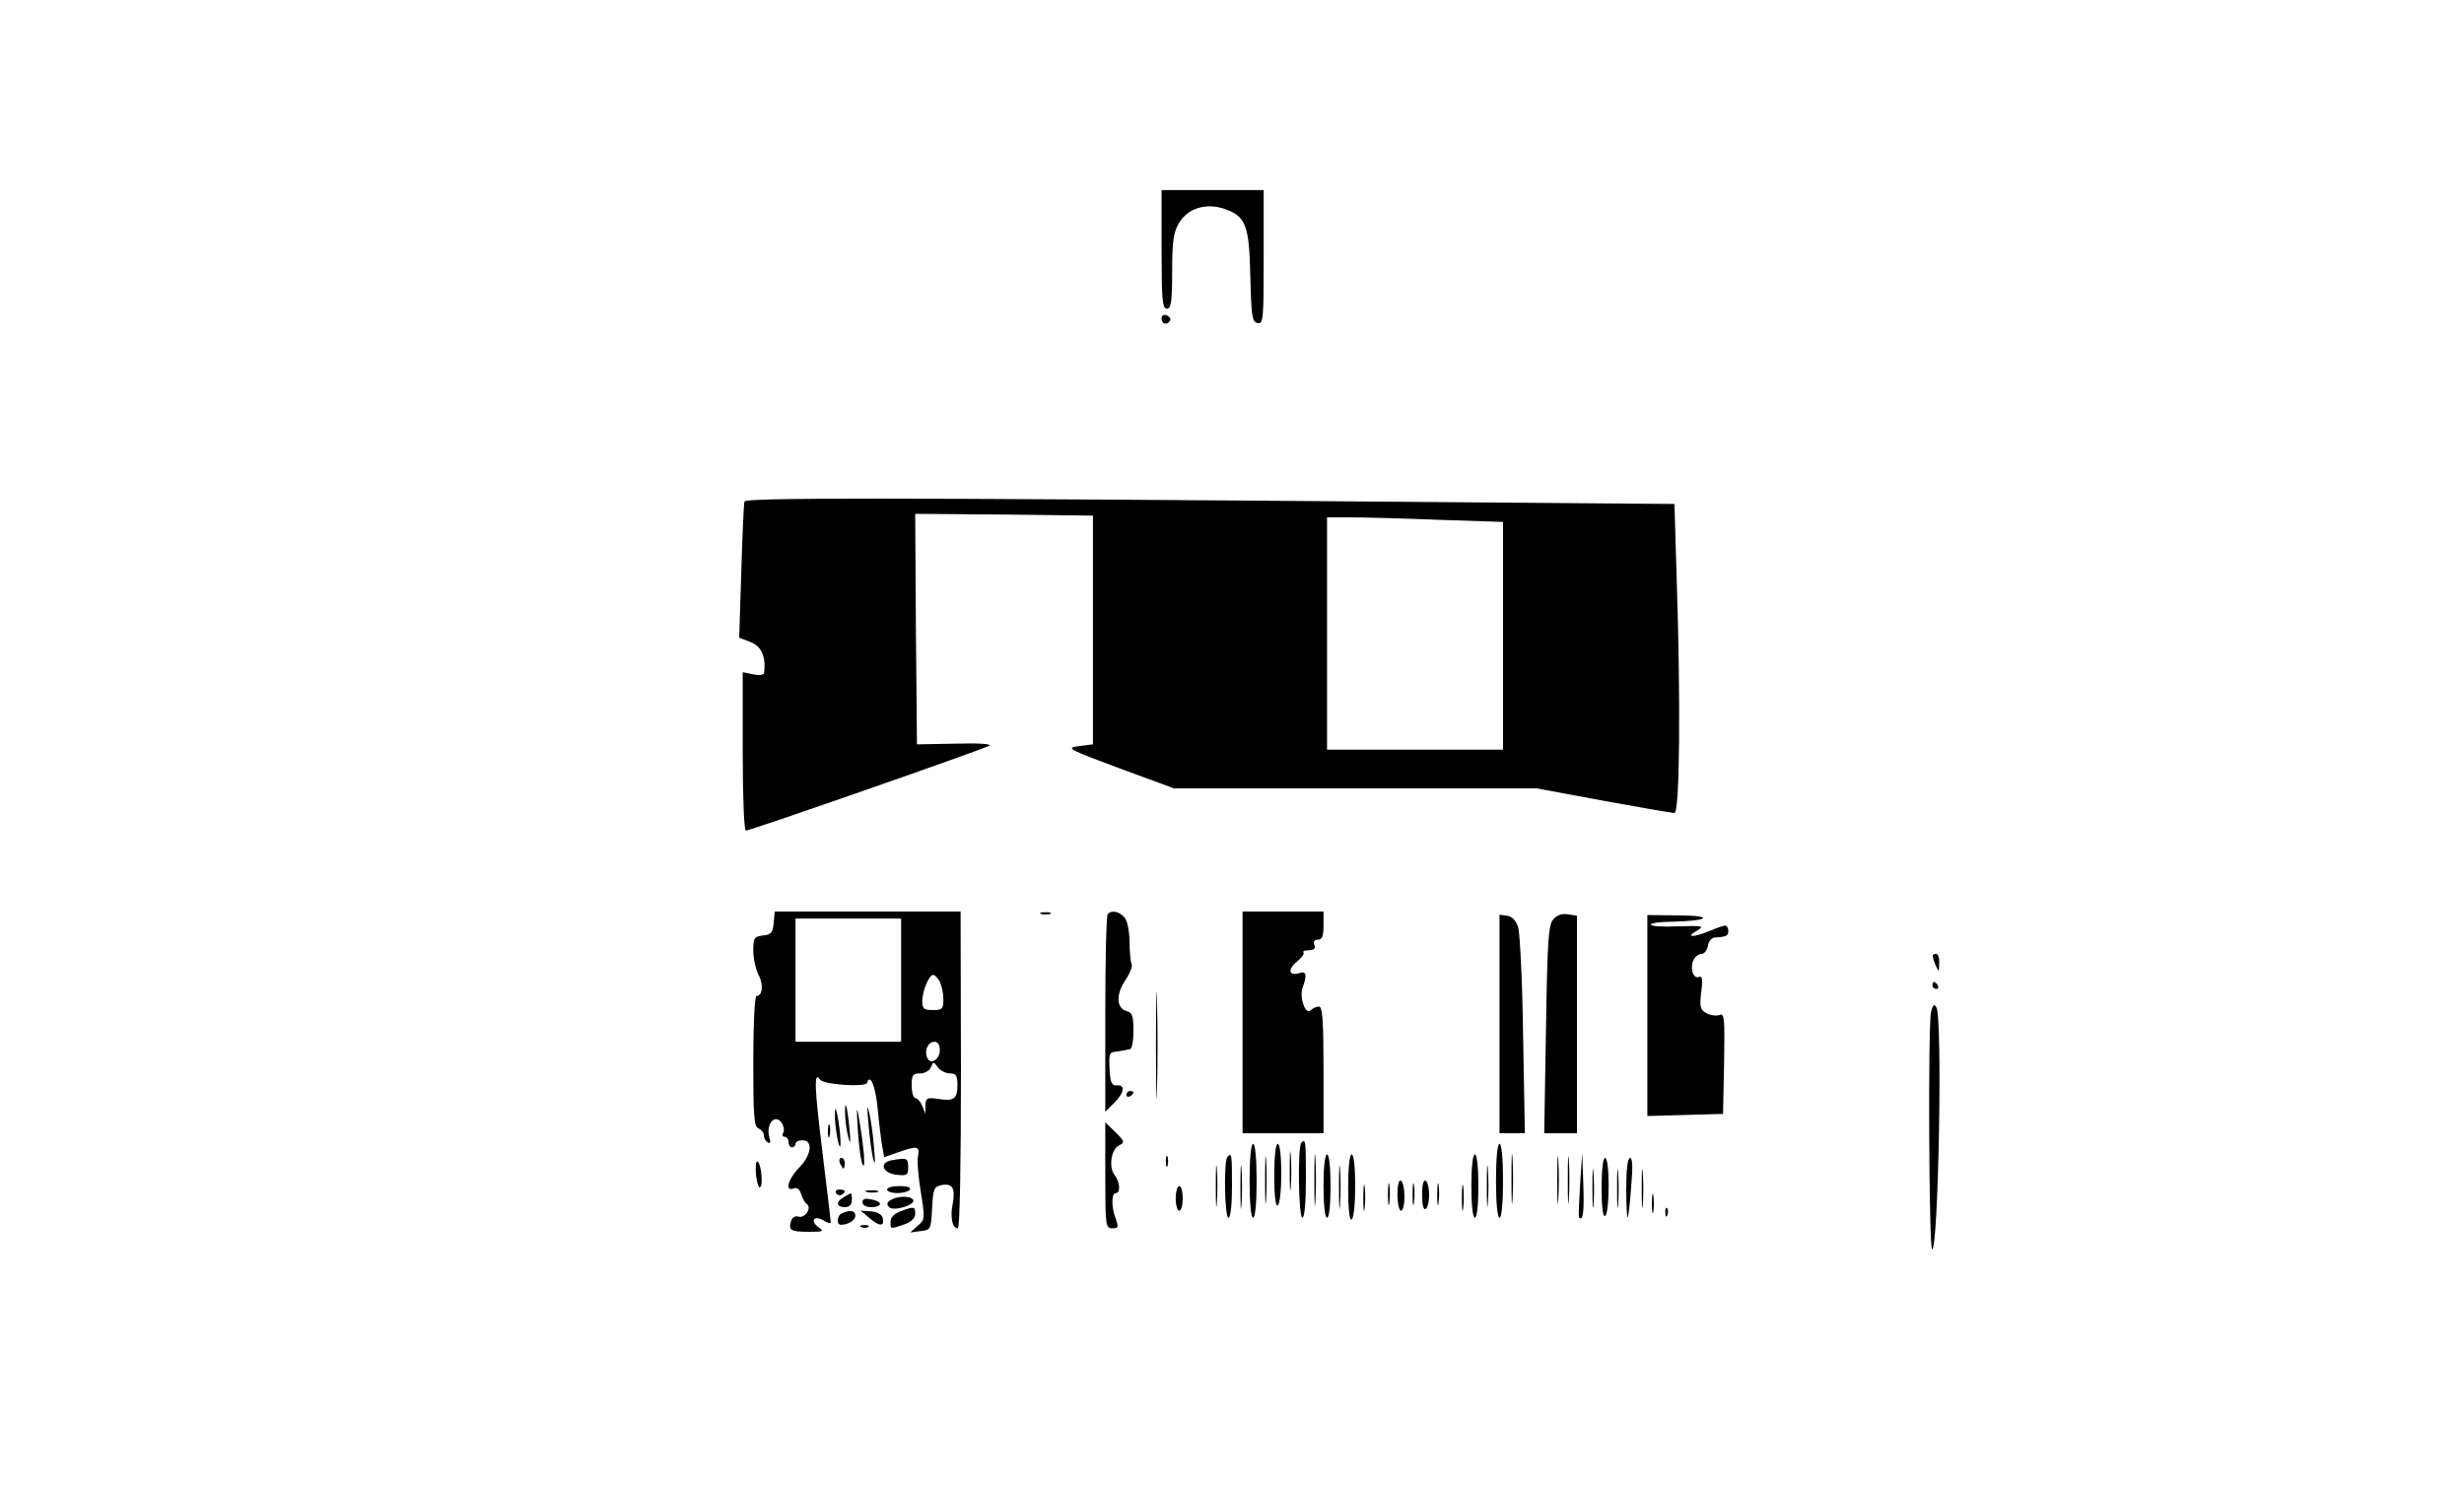  <svg version="1.0" xmlns="http://www.w3.org/2000/svg" viewBox="0 0 700 423" preserveAspectRatio="xMidYMid meet" id="mask">

<g transform="translate(0,423) scale(0.1,-0.1)">
<path d="M3300 3522 c0 -143 2 -169 15 -169 12 0 15 19 15 106 0 87 4 112 20
138 24 41 76 57 127 40 62 -21 72 -45 75 -192 3 -114 5 -130 21 -133 16 -3 17
11 17 187 l0 191 -145 0 -145 0 0 -168z"></path>
<path d="M3300 3325 c0 -16 16 -20 24 -6 3 5 -1 11 -9 15 -9 3 -15 0 -15 -9z"></path>
<path d="M2115 2805 c-2 -5 -6 -95 -9 -198 l-6 -189 29 -11 c34 -12 47 -41 42
-88 -1 -7 -12 -9 -31 -5 l-30 6 0 -225 c0 -130 4 -225 9 -225 13 0 672 230
691 241 9 5 -28 8 -95 6 l-110 -2 -3 328 -2 327 252 -2 253 -3 0 -325 0 -325
-40 -5 c-38 -5 -32 -8 115 -63 l155 -57 515 0 515 0 189 -35 c104 -19 196 -35
203 -35 15 0 18 319 6 676 l-6 202 -751 6 c-1494 12 -1888 12 -1891 1z m1973
-52 l182 -6 0 -324 0 -323 -250 0 -250 0 0 330 0 330 68 0 c38 0 151 -3 250
-7z"></path>
<path d="M2198 1608 c-2 -28 -8 -34 -30 -36 -25 -3 -28 -7 -28 -43 0 -22 7
-53 15 -69 15 -28 11 -60 -6 -60 -5 0 -9 -83 -9 -185 0 -156 2 -187 15 -191 8
-4 15 -12 15 -19 0 -8 5 -17 11 -21 7 -4 9 0 5 13 -8 25 2 53 19 53 15 0 28
-27 19 -41 -3 -5 0 -9 5 -9 6 0 11 -7 11 -15 0 -8 5 -15 10 -15 6 0 10 5 10
10 0 6 9 10 20 10 31 0 25 -43 -10 -78 -31 -32 -41 -68 -16 -59 10 4 18 -2 22
-16 4 -12 11 -25 16 -28 15 -10 -4 -41 -23 -36 -11 3 -19 -2 -22 -14 -7 -25 0
-29 52 -29 41 0 43 1 25 14 -24 18 -10 34 16 18 11 -7 20 -9 20 -5 0 5 -11 96
-24 203 -22 178 -24 228 -7 203 9 -15 129 -23 134 -10 9 29 25 -10 31 -79 4
-42 10 -89 13 -105 l5 -27 40 14 c55 19 61 18 56 -11 -3 -13 1 -60 8 -102 12
-75 12 -79 -9 -96 l-21 -19 29 4 c29 3 30 5 33 64 3 57 5 62 28 67 31 5 39
-10 30 -57 -7 -36 0 -66 15 -66 6 0 9 185 9 450 l-1 450 -264 0 -264 0 -3 -32z
m362 -163 l0 -175 -150 0 -150 0 0 175 0 175 150 0 150 0 0 -175z m110 -4 c5
-11 10 -33 10 -50 0 -28 -3 -31 -30 -31 -25 0 -30 4 -30 25 0 28 19 75 31 75
5 0 13 -9 19 -19z m0 -195 c0 -27 -28 -43 -36 -21 -9 21 3 45 21 45 9 0 15 -9
15 -24z m29 -66 c17 0 21 -6 21 -34 0 -39 -11 -46 -57 -38 -29 4 -33 2 -34
-19 l0 -24 -9 23 c-5 12 -14 22 -20 22 -5 0 -10 16 -10 35 0 30 3 35 24 35 13
0 27 8 31 18 6 16 7 16 19 0 7 -10 23 -18 35 -18z"></path>
<path d="M2958 1633 c6 -2 18 -2 25 0 6 3 1 5 -13 5 -14 0 -19 -2 -12 -5z"></path>
<path d="M3147 1633 c-4 -3 -7 -131 -7 -284 l0 -278 25 25 c29 29 33 52 8 50
-15 -1 -19 8 -21 47 -2 37 0 47 12 48 9 1 21 3 26 4 6 1 15 3 20 4 6 0 10 24
10 52 0 42 -3 52 -19 56 -30 8 -31 48 -4 88 13 19 21 40 18 45 -3 5 -6 34 -6
65 -1 35 -7 61 -16 70 -15 16 -35 19 -46 8z"></path>
<path d="M3530 1325 l0 -315 115 0 115 0 0 180 c0 141 -3 180 -13 180 -7 0
-18 -5 -24 -11 -14 -14 -33 39 -22 66 13 35 10 47 -10 40 -30 -9 -34 11 -6 33
13 11 21 22 18 26 -3 3 3 6 15 6 15 0 20 5 16 15 -4 9 0 15 10 15 12 0 16 10
16 40 l0 40 -115 0 -115 0 0 -315z"></path>
<path d="M4413 1618 c-14 -16 -17 -54 -21 -313 l-5 -295 47 0 46 0 0 309 0
309 -25 4 c-16 3 -30 -1 -42 -14z"></path>
<path d="M4260 1321 l0 -311 36 0 36 0 -5 278 c-2 152 -9 291 -14 307 -6 19
-17 31 -31 33 l-22 3 0 -310z"></path>
<path d="M4680 1345 l0 -286 108 3 107 3 3 144 c2 128 1 143 -13 137 -9 -3
-26 -1 -37 5 -18 10 -20 18 -15 60 5 37 3 47 -7 43 -17 -6 -26 28 -14 50 5 9
15 16 23 16 7 0 15 10 17 23 2 12 10 22 18 23 35 2 40 5 40 19 0 8 -4 15 -9
15 -5 0 -25 -7 -44 -15 -46 -19 -70 -19 -37 0 23 14 20 15 -53 13 -42 -2 -77
0 -77 5 0 4 26 8 58 8 105 2 125 17 25 18 l-93 1 0 -285z"></path>
<path d="M5491 1513 c0 -5 4 -17 9 -28 8 -18 9 -17 9 8 1 15 -3 27 -9 27 -5 0
-10 -3 -9 -7z"></path>
<path d="M3284 1260 c0 -135 2 -190 3 -122 2 67 2 177 0 245 -1 67 -3 12 -3
-123z"></path>
<path d="M5490 1430 c0 -5 5 -10 11 -10 5 0 7 5 4 10 -3 6 -8 10 -11 10 -2 0
-4 -4 -4 -10z"></path>
<path d="M5486 1355 c-9 -37 -6 -675 3 -675 18 0 30 661 12 688 -6 10 -10 7
-15 -13z"></path>
<path d="M3200 1119 c0 -5 5 -7 10 -4 6 3 10 8 10 11 0 2 -4 4 -10 4 -5 0 -10
-5 -10 -11z"></path>
<path d="M2437 1020 c3 -47 9 -92 14 -100 9 -15 3 55 -12 140 -5 31 -6 18 -2
-40z"></path>
<path d="M2467 1039 c3 -37 9 -82 13 -100 6 -24 7 -14 3 31 -3 36 -9 81 -14
100 -6 25 -6 15 -2 -31z"></path>
<path d="M2372 1065 c-1 -16 3 -48 7 -70 11 -53 12 -5 2 55 -6 34 -9 37 -9 15z"></path>
<path d="M2401 1059 c1 -19 5 -47 10 -64 5 -20 6 -9 2 30 -6 66 -14 88 -12 34z"></path>
<path d="M2352 1015 c0 -16 2 -22 5 -12 2 9 2 23 0 30 -3 6 -5 -1 -5 -18z"></path>
<path d="M3140 891 c0 -144 1 -151 20 -151 17 0 18 3 10 26 -13 33 -13 74 0
74 14 0 12 32 -4 52 -17 23 -9 74 14 84 16 8 15 11 -11 37 l-29 28 0 -150z"></path>
<path d="M3664 905 c0 -49 1 -71 3 -48 2 23 2 64 0 90 -2 26 -3 8 -3 -42z"></path>
<path d="M3697 983 c-11 -11 -8 -213 3 -213 6 0 10 43 10 110 0 110 -1 116
-13 103z"></path>
<path d="M3734 875 c0 -66 1 -92 3 -57 2 34 2 88 0 120 -2 31 -3 3 -3 -63z"></path>
<path d="M4294 880 c0 -63 1 -89 3 -57 2 31 2 83 0 115 -2 31 -3 5 -3 -58z"></path>
<path d="M3550 875 c0 -63 4 -105 10 -105 6 0 10 42 10 105 0 63 -4 105 -10
105 -6 0 -10 -42 -10 -105z"></path>
<path d="M3594 875 c0 -60 1 -84 3 -52 2 32 2 81 0 110 -2 29 -3 3 -3 -58z"></path>
<path d="M3620 889 c0 -57 4 -88 10 -84 6 3 10 44 10 91 0 49 -4 84 -10 84 -6
0 -10 -37 -10 -91z"></path>
<path d="M4250 875 c0 -63 4 -105 10 -105 6 0 10 42 10 105 0 63 -4 105 -10
105 -6 0 -10 -42 -10 -105z"></path>
<path d="M4424 875 c0 -60 1 -84 3 -52 2 32 2 81 0 110 -2 29 -3 3 -3 -58z"></path>
<path d="M4454 875 c0 -60 1 -84 3 -52 2 32 2 81 0 110 -2 29 -3 3 -3 -58z"></path>
<path d="M3312 930 c0 -14 2 -19 5 -12 2 6 2 18 0 25 -3 6 -5 1 -5 -13z"></path>
<path d="M3454 860 c0 -52 1 -74 3 -47 2 26 2 68 0 95 -2 26 -3 4 -3 -48z"></path>
<path d="M3487 943 c-11 -11 -8 -173 3 -173 6 0 10 37 10 90 0 90 -1 96 -13
83z"></path>
<path d="M3524 855 c0 -55 1 -76 3 -47 2 29 2 74 0 100 -2 26 -3 2 -3 -53z"></path>
<path d="M3760 860 c0 -53 4 -90 10 -90 6 0 10 37 10 90 0 53 -4 90 -10 90 -6
0 -10 -37 -10 -90z"></path>
<path d="M3804 855 c0 -55 1 -76 3 -47 2 29 2 74 0 100 -2 26 -3 2 -3 -53z"></path>
<path d="M3830 854 c0 -61 4 -93 10 -89 6 3 10 46 10 96 0 53 -4 89 -10 89 -6
0 -10 -39 -10 -96z"></path>
<path d="M4180 860 c0 -53 4 -90 10 -90 6 0 10 37 10 90 0 53 -4 90 -10 90 -6
0 -10 -37 -10 -90z"></path>
<path d="M4224 860 c0 -52 1 -74 3 -47 2 26 2 68 0 95 -2 26 -3 4 -3 -48z"></path>
<path d="M4489 865 c-3 -49 -5 -92 -3 -94 11 -13 15 16 12 95 l-3 89 -6 -90z"></path>
<path d="M2386 925 c4 -8 8 -15 10 -15 2 0 4 7 4 15 0 8 -4 15 -10 15 -5 0 -7
-7 -4 -15z"></path>
<path d="M2532 933 c-36 -7 -24 -37 16 -41 29 -3 32 -1 32 22 0 26 -4 27 -48
19z"></path>
<path d="M4524 855 c0 -49 1 -71 3 -48 2 23 2 64 0 90 -2 26 -3 8 -3 -42z"></path>
<path d="M4550 854 c0 -54 4 -83 10 -79 6 3 10 42 10 86 0 46 -4 79 -10 79 -6
0 -10 -35 -10 -86z"></path>
<path d="M4594 855 c0 -49 1 -71 3 -48 2 23 2 64 0 90 -2 26 -3 8 -3 -42z"></path>
<path d="M4620 853 c0 -47 2 -84 4 -82 2 2 7 41 10 87 5 56 4 82 -3 82 -7 0
-11 -32 -11 -87z"></path>
<path d="M4664 855 c0 -49 1 -71 3 -48 2 23 2 64 0 90 -2 26 -3 8 -3 -42z"></path>
<path d="M2148 889 c3 -22 8 -37 12 -32 9 9 1 73 -9 73 -4 0 -5 -18 -3 -41z"></path>
<path d="M3873 825 c0 -33 2 -45 4 -27 2 18 2 45 0 60 -2 15 -4 0 -4 -33z"></path>
<path d="M3943 835 c0 -27 2 -38 4 -22 2 15 2 37 0 50 -2 12 -4 0 -4 -28z"></path>
<path d="M3970 836 c0 -25 5 -46 10 -46 6 0 10 18 10 39 0 22 -4 43 -10 46 -6
4 -10 -12 -10 -39z"></path>
<path d="M4013 835 c0 -27 2 -38 4 -22 2 15 2 37 0 50 -2 12 -4 0 -4 -28z"></path>
<path d="M4040 835 c0 -28 4 -44 10 -40 6 3 10 21 10 40 0 19 -4 37 -10 40 -6
4 -10 -12 -10 -40z"></path>
<path d="M4083 835 c0 -27 2 -38 4 -22 2 15 2 37 0 50 -2 12 -4 0 -4 -28z"></path>
<path d="M4153 825 c0 -33 2 -45 4 -27 2 18 2 45 0 60 -2 15 -4 0 -4 -33z"></path>
<path d="M2520 850 c0 -5 13 -10 29 -10 17 0 33 5 36 10 4 6 -8 10 -29 10 -20
0 -36 -4 -36 -10z"></path>
<path d="M3340 825 c0 -19 5 -35 10 -35 6 0 10 16 10 35 0 19 -4 35 -10 35 -5
0 -10 -16 -10 -35z"></path>
<path d="M2375 840 c4 -6 11 -8 16 -5 14 9 11 15 -7 15 -8 0 -12 -5 -9 -10z"></path>
<path d="M2463 843 c9 -2 23 -2 30 0 6 3 -1 5 -18 5 -16 0 -22 -2 -12 -5z"></path>
<path d="M4693 810 c0 -25 2 -35 4 -22 2 12 2 32 0 45 -2 12 -4 2 -4 -23z"></path>
<path d="M2398 829 c-24 -13 -23 -29 2 -29 13 0 20 7 20 20 0 23 1 23 -22 9z"></path>
<path d="M2450 814 c0 -8 11 -14 25 -14 14 0 25 4 25 9 0 5 -11 11 -25 13 -17
4 -25 1 -25 -8z"></path>
<path d="M2530 820 c-10 -6 -12 -12 -4 -20 13 -13 77 7 68 21 -7 12 -45 11
-64 -1z"></path>
<path d="M2558 788 c-17 -6 -28 -17 -28 -29 0 -22 -2 -22 39 -8 20 7 31 18 31
30 0 21 -3 22 -42 7z"></path>
<path d="M4731 784 c0 -11 3 -14 6 -6 3 7 2 16 -1 19 -3 4 -6 -2 -5 -13z"></path>
<path d="M2393 783 c-15 -5 -18 -33 -4 -33 21 0 41 13 41 26 0 14 -14 17 -37
7z"></path>
<path d="M2469 770 c29 -25 44 -26 39 -2 -2 11 -14 18 -33 20 l-30 2 24 -20z"></path>
<path d="M2448 743 c7 -3 16 -2 19 1 4 3 -2 6 -13 5 -11 0 -14 -3 -6 -6z"></path>
</g>
</svg>